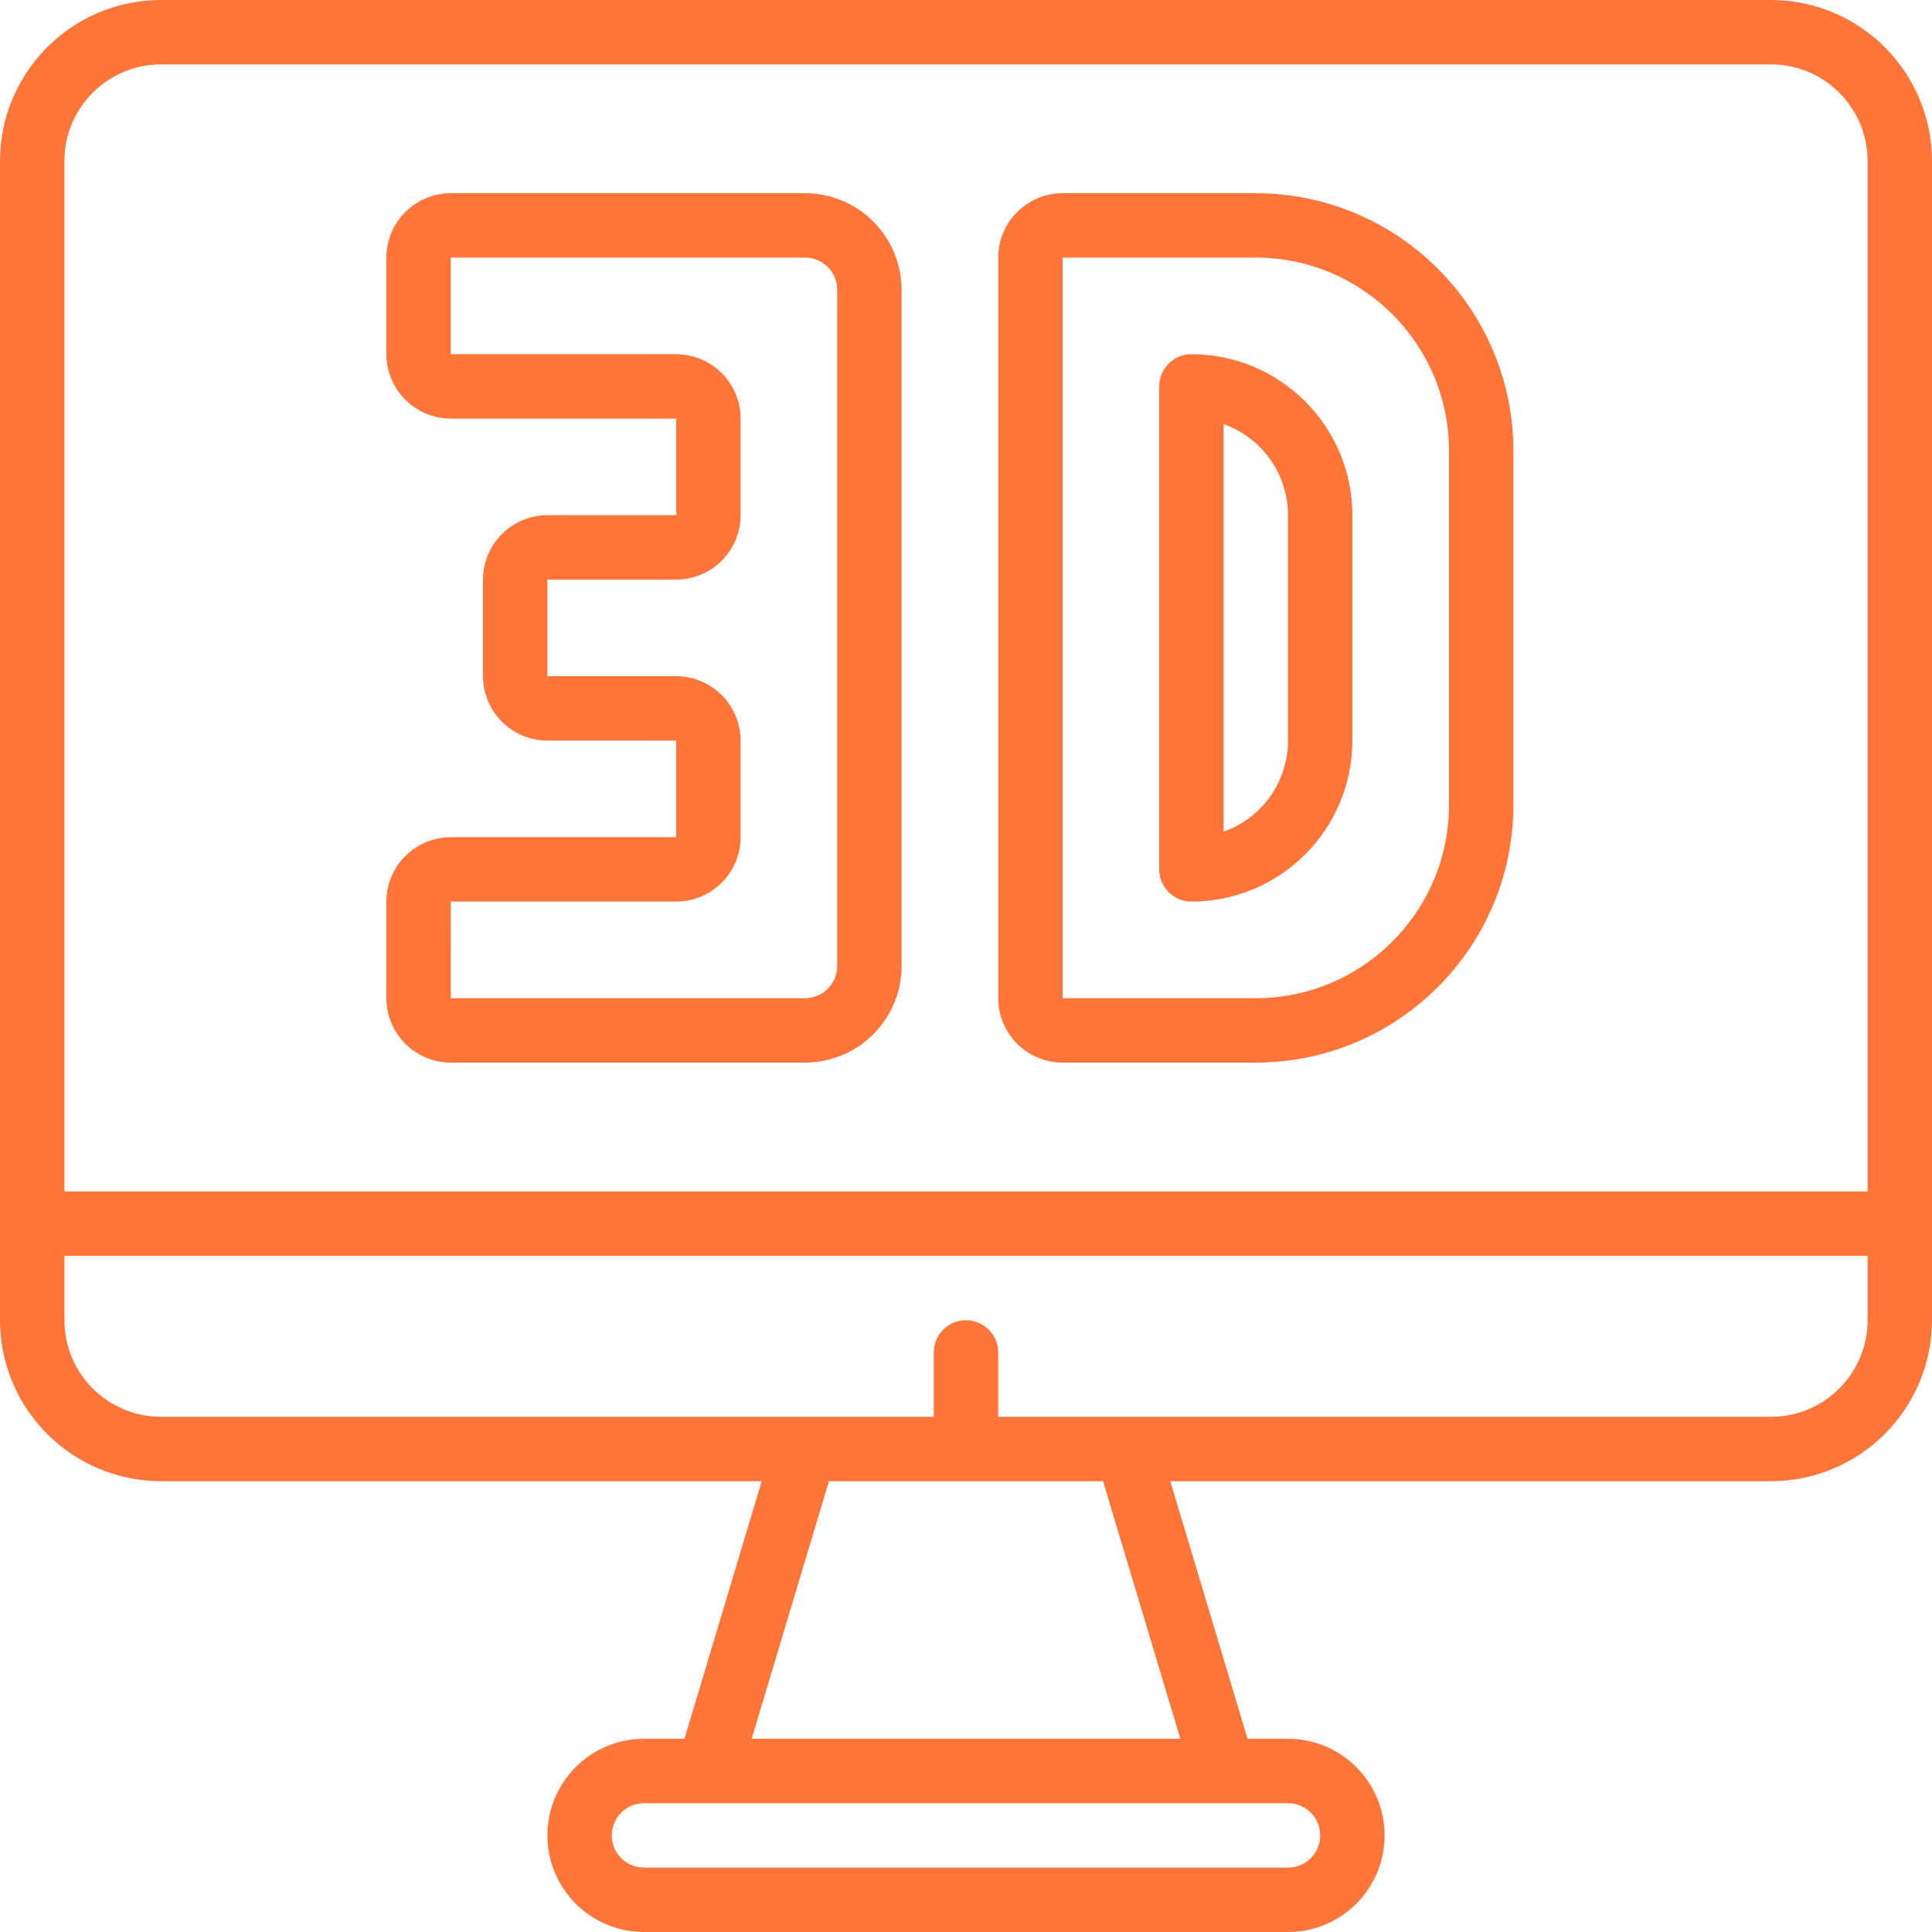 <svg width="110" height="110" viewBox="0 0 110 110" fill="none" xmlns="http://www.w3.org/2000/svg">
<g clip-path="url(#clip0)">
<path d="M100.833 0H9.167C4.106 0.006 0.006 4.106 0 9.167V75.167C0.006 80.227 4.106 84.327 9.167 84.334H43.369L38.969 99H36.667C33.629 99 31.167 101.462 31.167 104.5C31.167 107.538 33.629 110 36.667 110H73.333C76.371 110 78.833 107.538 78.833 104.5C78.833 101.462 76.371 99 73.333 99H71.031L66.631 84.334H100.833C105.894 84.327 109.994 80.227 110 75.167V9.167C109.994 4.106 105.894 0.006 100.833 0V0ZM9.167 3.667H100.833C103.869 3.67 106.33 6.131 106.333 9.167V67.834H3.667V9.167C3.67 6.131 6.131 3.67 9.167 3.667ZM75.167 104.5C75.166 105.512 74.345 106.333 73.333 106.333H36.667C35.654 106.333 34.833 105.513 34.833 104.5C34.833 103.488 35.654 102.667 36.667 102.667H73.333C74.345 102.668 75.166 103.488 75.167 104.5ZM67.203 99H42.797L47.197 84.334H62.802L67.203 99ZM100.833 80.666H56.834V77C56.834 75.987 56.012 75.167 55 75.167C53.988 75.167 53.166 75.987 53.166 77V80.666H9.167C6.131 80.663 3.67 78.203 3.667 75.167V71.5H106.333V75.167C106.33 78.203 103.869 80.663 100.833 80.666Z" fill="#FF753A"/>
<path d="M25.667 60.5H45.833C48.87 60.497 51.33 58.036 51.334 55V16.5C51.33 13.464 48.87 11.003 45.833 11H25.667C23.643 11.002 22.003 12.642 22 14.666V20.167C22.003 22.191 23.643 23.831 25.667 23.833H38.5V29.334H31.167C29.143 29.335 27.503 30.976 27.5 33V38.5C27.503 40.524 29.143 42.164 31.167 42.166H38.5V47.667H25.667C23.643 47.669 22.003 49.309 22 51.333V56.834C22.003 58.857 23.643 60.498 25.667 60.5ZM25.667 51.333H38.5C40.524 51.331 42.164 49.691 42.167 47.667V42.166C42.164 40.142 40.524 38.502 38.5 38.5H31.167V33H38.5C40.524 32.998 42.164 31.357 42.167 29.334V23.833C42.164 21.809 40.524 20.169 38.5 20.167H25.667V14.666H45.833C46.846 14.667 47.666 15.488 47.667 16.5V55C47.666 56.012 46.846 56.832 45.833 56.834H25.667L25.665 51.333H25.667Z" fill="#FF753A"/>
<path d="M60.501 60.5H71.5C79.597 60.491 86.158 53.93 86.167 45.833V25.666C86.158 17.57 79.597 11.009 71.5 11H60.501C58.476 11.002 56.836 12.642 56.834 14.666V56.834C56.836 58.857 58.476 60.498 60.501 60.5ZM60.501 14.666H71.5C77.572 14.673 82.493 19.594 82.5 25.666V45.833C82.493 51.906 77.572 56.827 71.5 56.834H60.501V14.666Z" fill="#FF753A"/>
<path d="M77 42.166V29.334C76.994 24.273 72.894 20.173 67.834 20.167C66.821 20.167 66 20.988 66 22V49.5C66 50.513 66.821 51.333 67.834 51.333C72.894 51.328 76.994 47.227 77 42.166ZM73.333 42.166C73.331 44.497 71.863 46.573 69.667 47.352V24.147C71.863 24.927 73.331 27.003 73.333 29.334V42.166Z" fill="#FF753A"/>
</g>
<defs>
<clipPath id="clip0">
<rect width="110" height="110" fill="white"/>
</clipPath>
</defs>
</svg>
